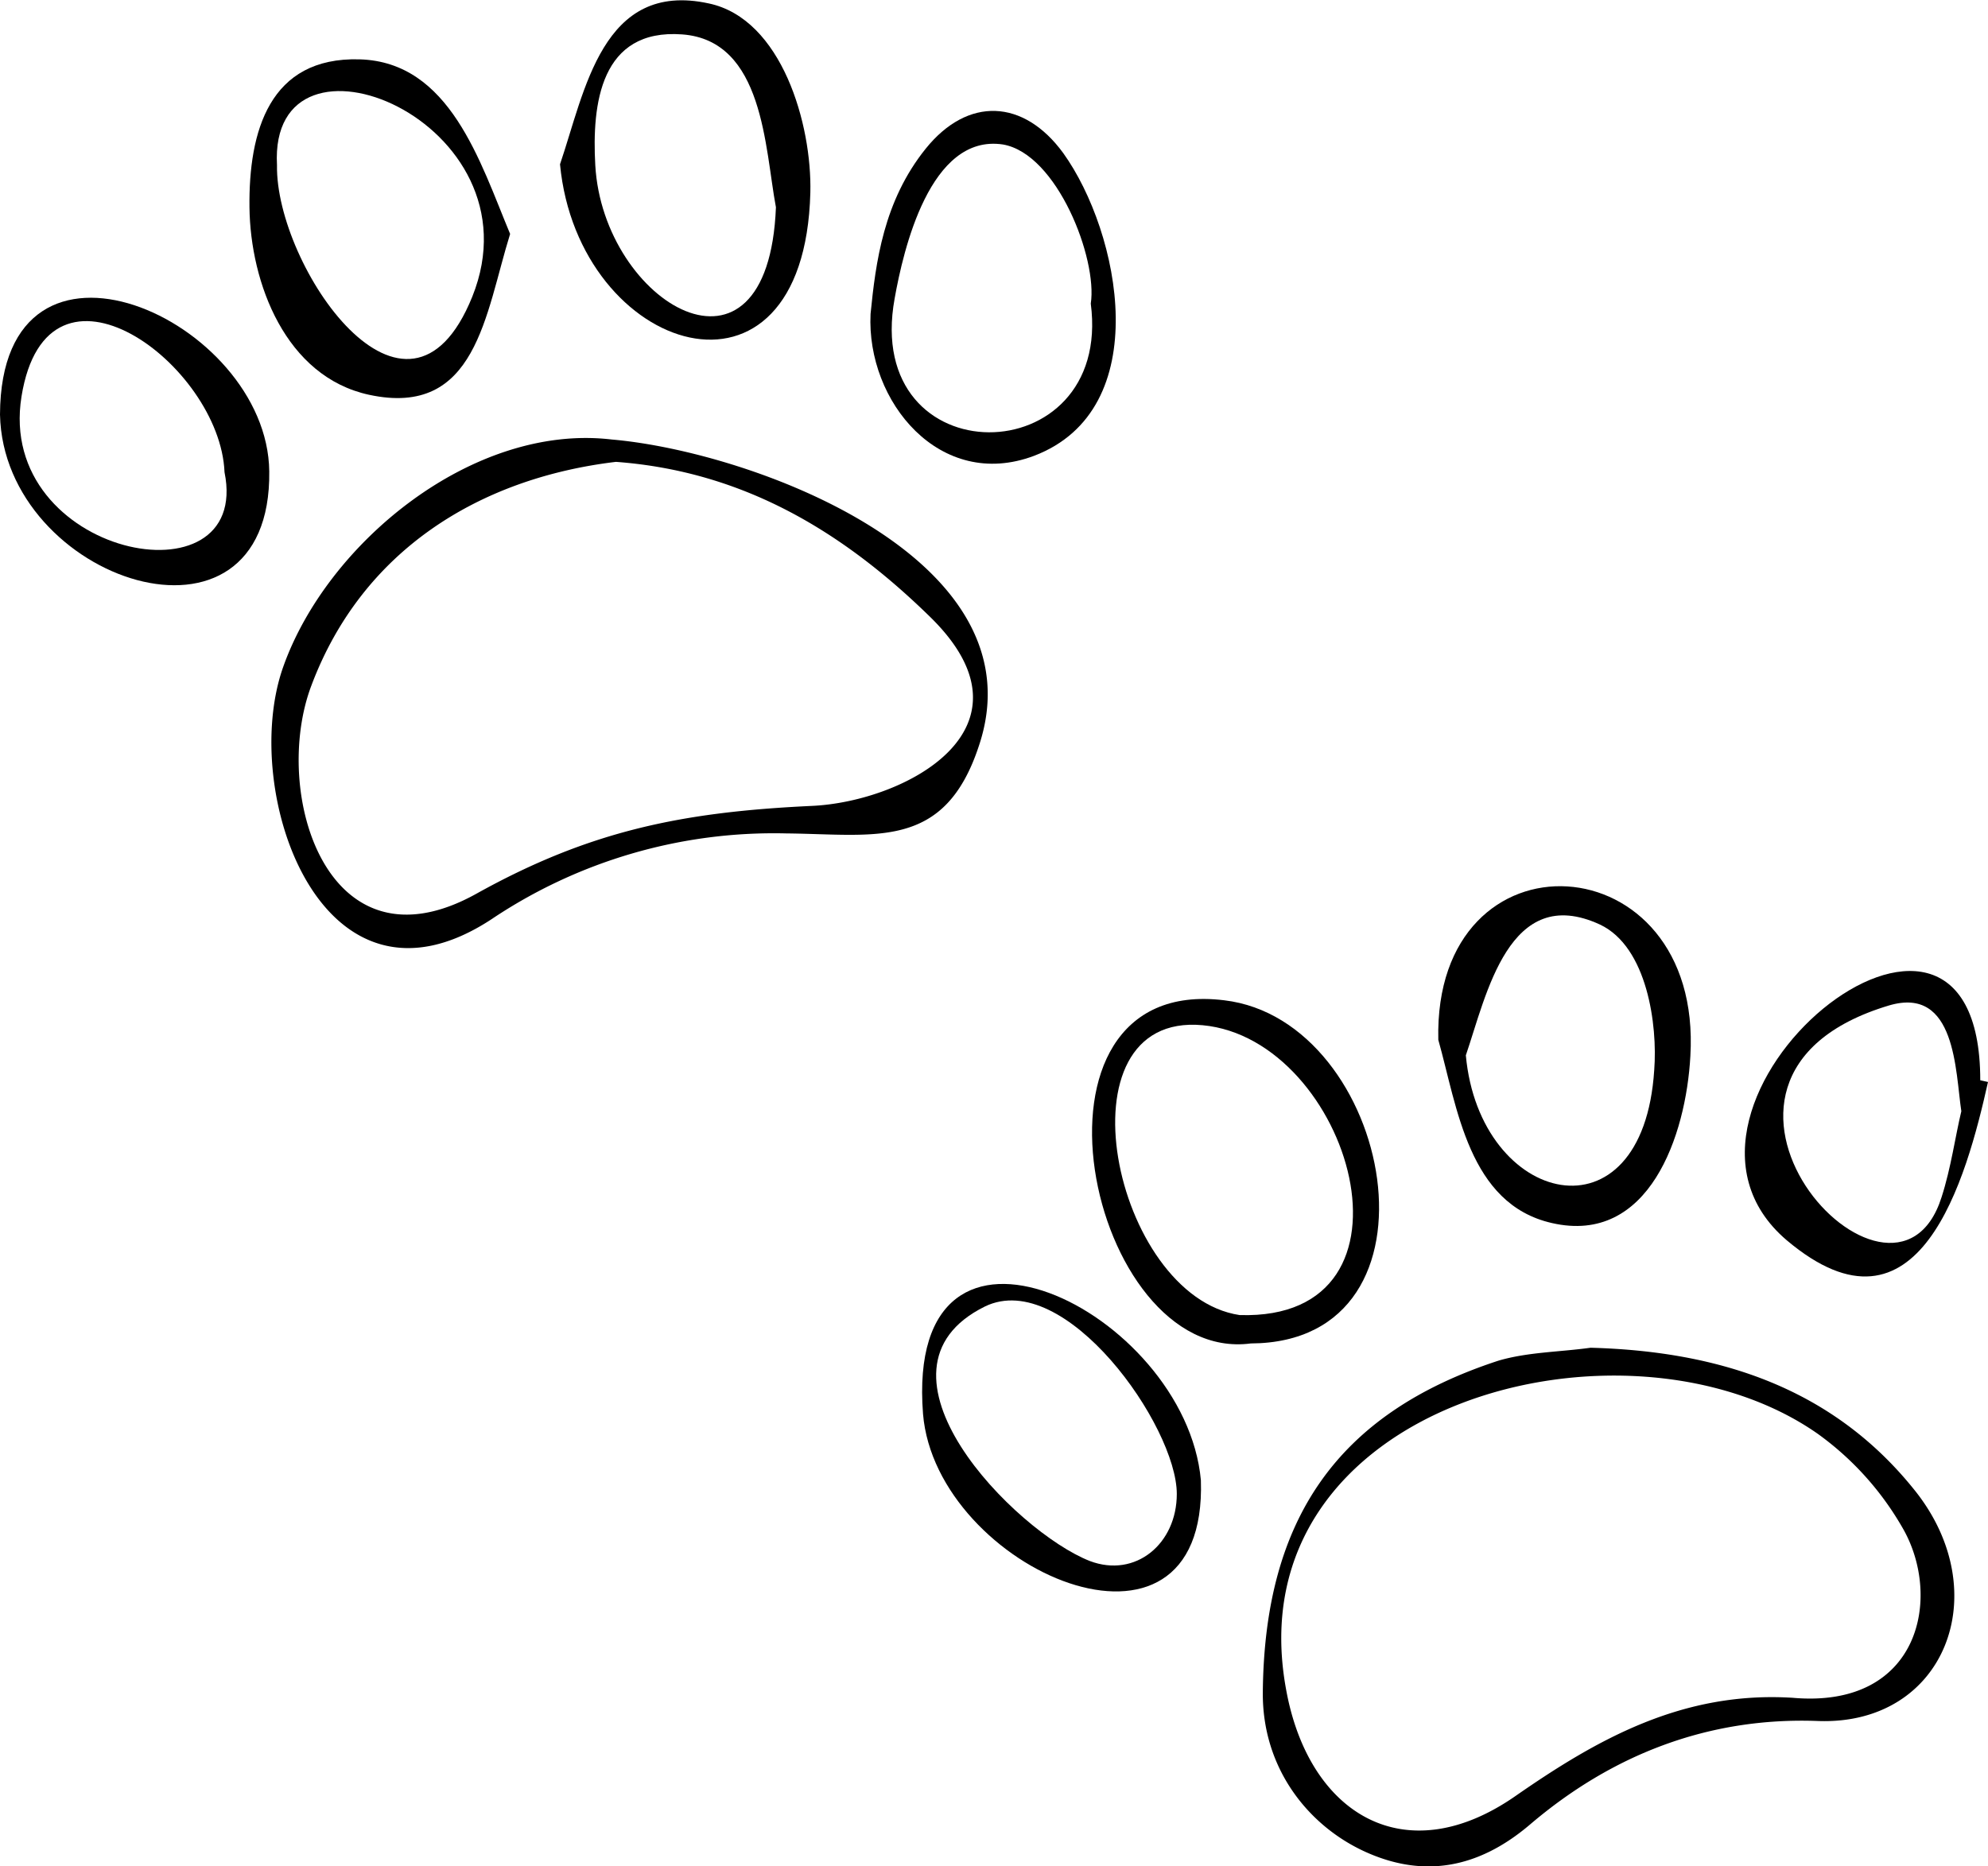 <svg xmlns="http://www.w3.org/2000/svg" viewBox="0 0 231.1 217"><title>rrererererrere</title><path d="M81,62.4c16.3,1.4,50,13.8,42.7,35.6-4,12.2-12,10.3-22.4,10.2a58.9,58.9,0,0,0-34.3,10c-19.7,12.9-29.3-14.8-24.2-29.3S64.9,60.5,81,62.4Zm.5,2.6C65.6,66.9,52,75.3,46.1,91c-4.7,12.4,1.8,33.9,19.2,24.2,13.3-7.4,24.1-9.5,39-10.2,10.8-.5,26.9-9,13.8-21.9C108,73.2,96.4,66.1,81.5,65Z" transform="translate(-9.9 -11.3)"/><path d="M194.8,168c15,.4,28.2,4.7,37.7,16.6s3.5,27.3-11.2,26.8c-12.9-.5-24.1,4-33.5,12-6.2,5.3-12.6,6.2-19.2,3.2s-12-9.7-11.9-18.6c.2-20.1,8.7-32.4,27.4-38.5C187.5,168.5,191.2,168.5,194.8,168Zm23.5,40.7c14.8,1.3,17.4-11.7,12.8-19.7a34.7,34.7,0,0,0-9.9-11c-22.3-15.6-67.9-3.6-61.8,29.7,2.6,14.5,13.8,21.4,26.7,12.4C195.6,213.5,205.5,207.9,218.3,208.7Z" transform="translate(-9.9 -11.3)"/><path d="M177.1,132.2c-.6-25,30.8-23.2,29.3,1.9-.5,9.2-4.8,22-16.1,19.4C180.6,151.3,179.3,140,177.1,132.2Zm3.2,1.8c1.6,17.5,20.6,22.1,21.9,1.7.4-5.2-.8-14.3-6.3-16.9C185.3,113.9,182.7,127,180.3,134Z" transform="translate(-9.9 -11.3)"/><path d="M149.5,183.4c.8,24.1-30.8,10.4-32.3-7.7C115,147.6,147.7,163.7,149.5,183.4Zm-2.8,1.6c0-7.9-13-26.3-22.3-21.8-15,7.4,3.5,26.2,12.2,29.6C141.9,194.8,146.7,190.8,146.7,185Z" transform="translate(-9.9 -11.3)"/><path d="M75,30.4C77.9,21.9,79.9,9,92.3,11.7c8.5,1.8,12,14.1,11.8,22C103.4,60.9,77.1,52.5,75,30.4Zm25.1,5C98.8,28.5,98.7,16,89.2,15.3S78.7,23.4,79.1,30.5C80,46.6,99.2,58,100.1,35.4Z" transform="translate(-9.9 -11.3)"/><path d="M69.2,38.5c-2.9,9.3-3.9,21.4-16.4,18.7-9.7-2.1-13.8-13-13.9-21.8s2.3-17.5,12.8-17.2S65.7,30.1,69.2,38.5Zm-27.1-8c-.2,11.7,15.1,34.1,22.7,15.3C73,25.4,41.1,12.4,42.1,30.5Z" transform="translate(-9.9 -11.3)"/><path d="M155.3,167.5c-18.9,2.5-28.4-43-3.1-39.9C171.8,129.9,179,167.4,155.3,167.5Zm-1.3-3.3c22.5.7,12.9-32.1-4.3-33.7S139.3,162,154,164.2Z" transform="translate(-9.9 -11.3)"/><path d="M9.9,59.5c.1-25,31.1-11.1,31.3,6.6C41.5,89.2,10.3,78.9,9.9,59.5ZM36,66.2c-.5-12.5-20.6-27.4-23.6-8.8S39.2,81.9,36,66.2Z" transform="translate(-9.9 -11.3)"/><path d="M111.1,47.8c.6-6,1.5-13.1,6.4-19.2s11.4-5.8,16,.5c6.6,9.2,10.8,29.8-3.4,35.2C119.2,68.4,110.6,58,111.1,47.8Zm25.6-1.2c.8-5.2-3.9-17.4-10.2-18.5C118,26.8,114.9,40.4,113.9,46,110.1,66.8,139.3,66.5,136.7,46.6Z" transform="translate(-9.9 -11.3)"/><path d="M241,137.1c-2.5,11.2-8,31.4-23.4,18.4-18.7-15.9,22.5-49.7,22.5-18.6Zm-3.1,3.4c-.7-4.6-.6-14.6-8.4-12.3-28.4,8.5.5,40,6.1,22.3C236.7,147.1,237.2,143.4,237.9,140.5Z" transform="translate(-9.9 -11.3)"/></svg>